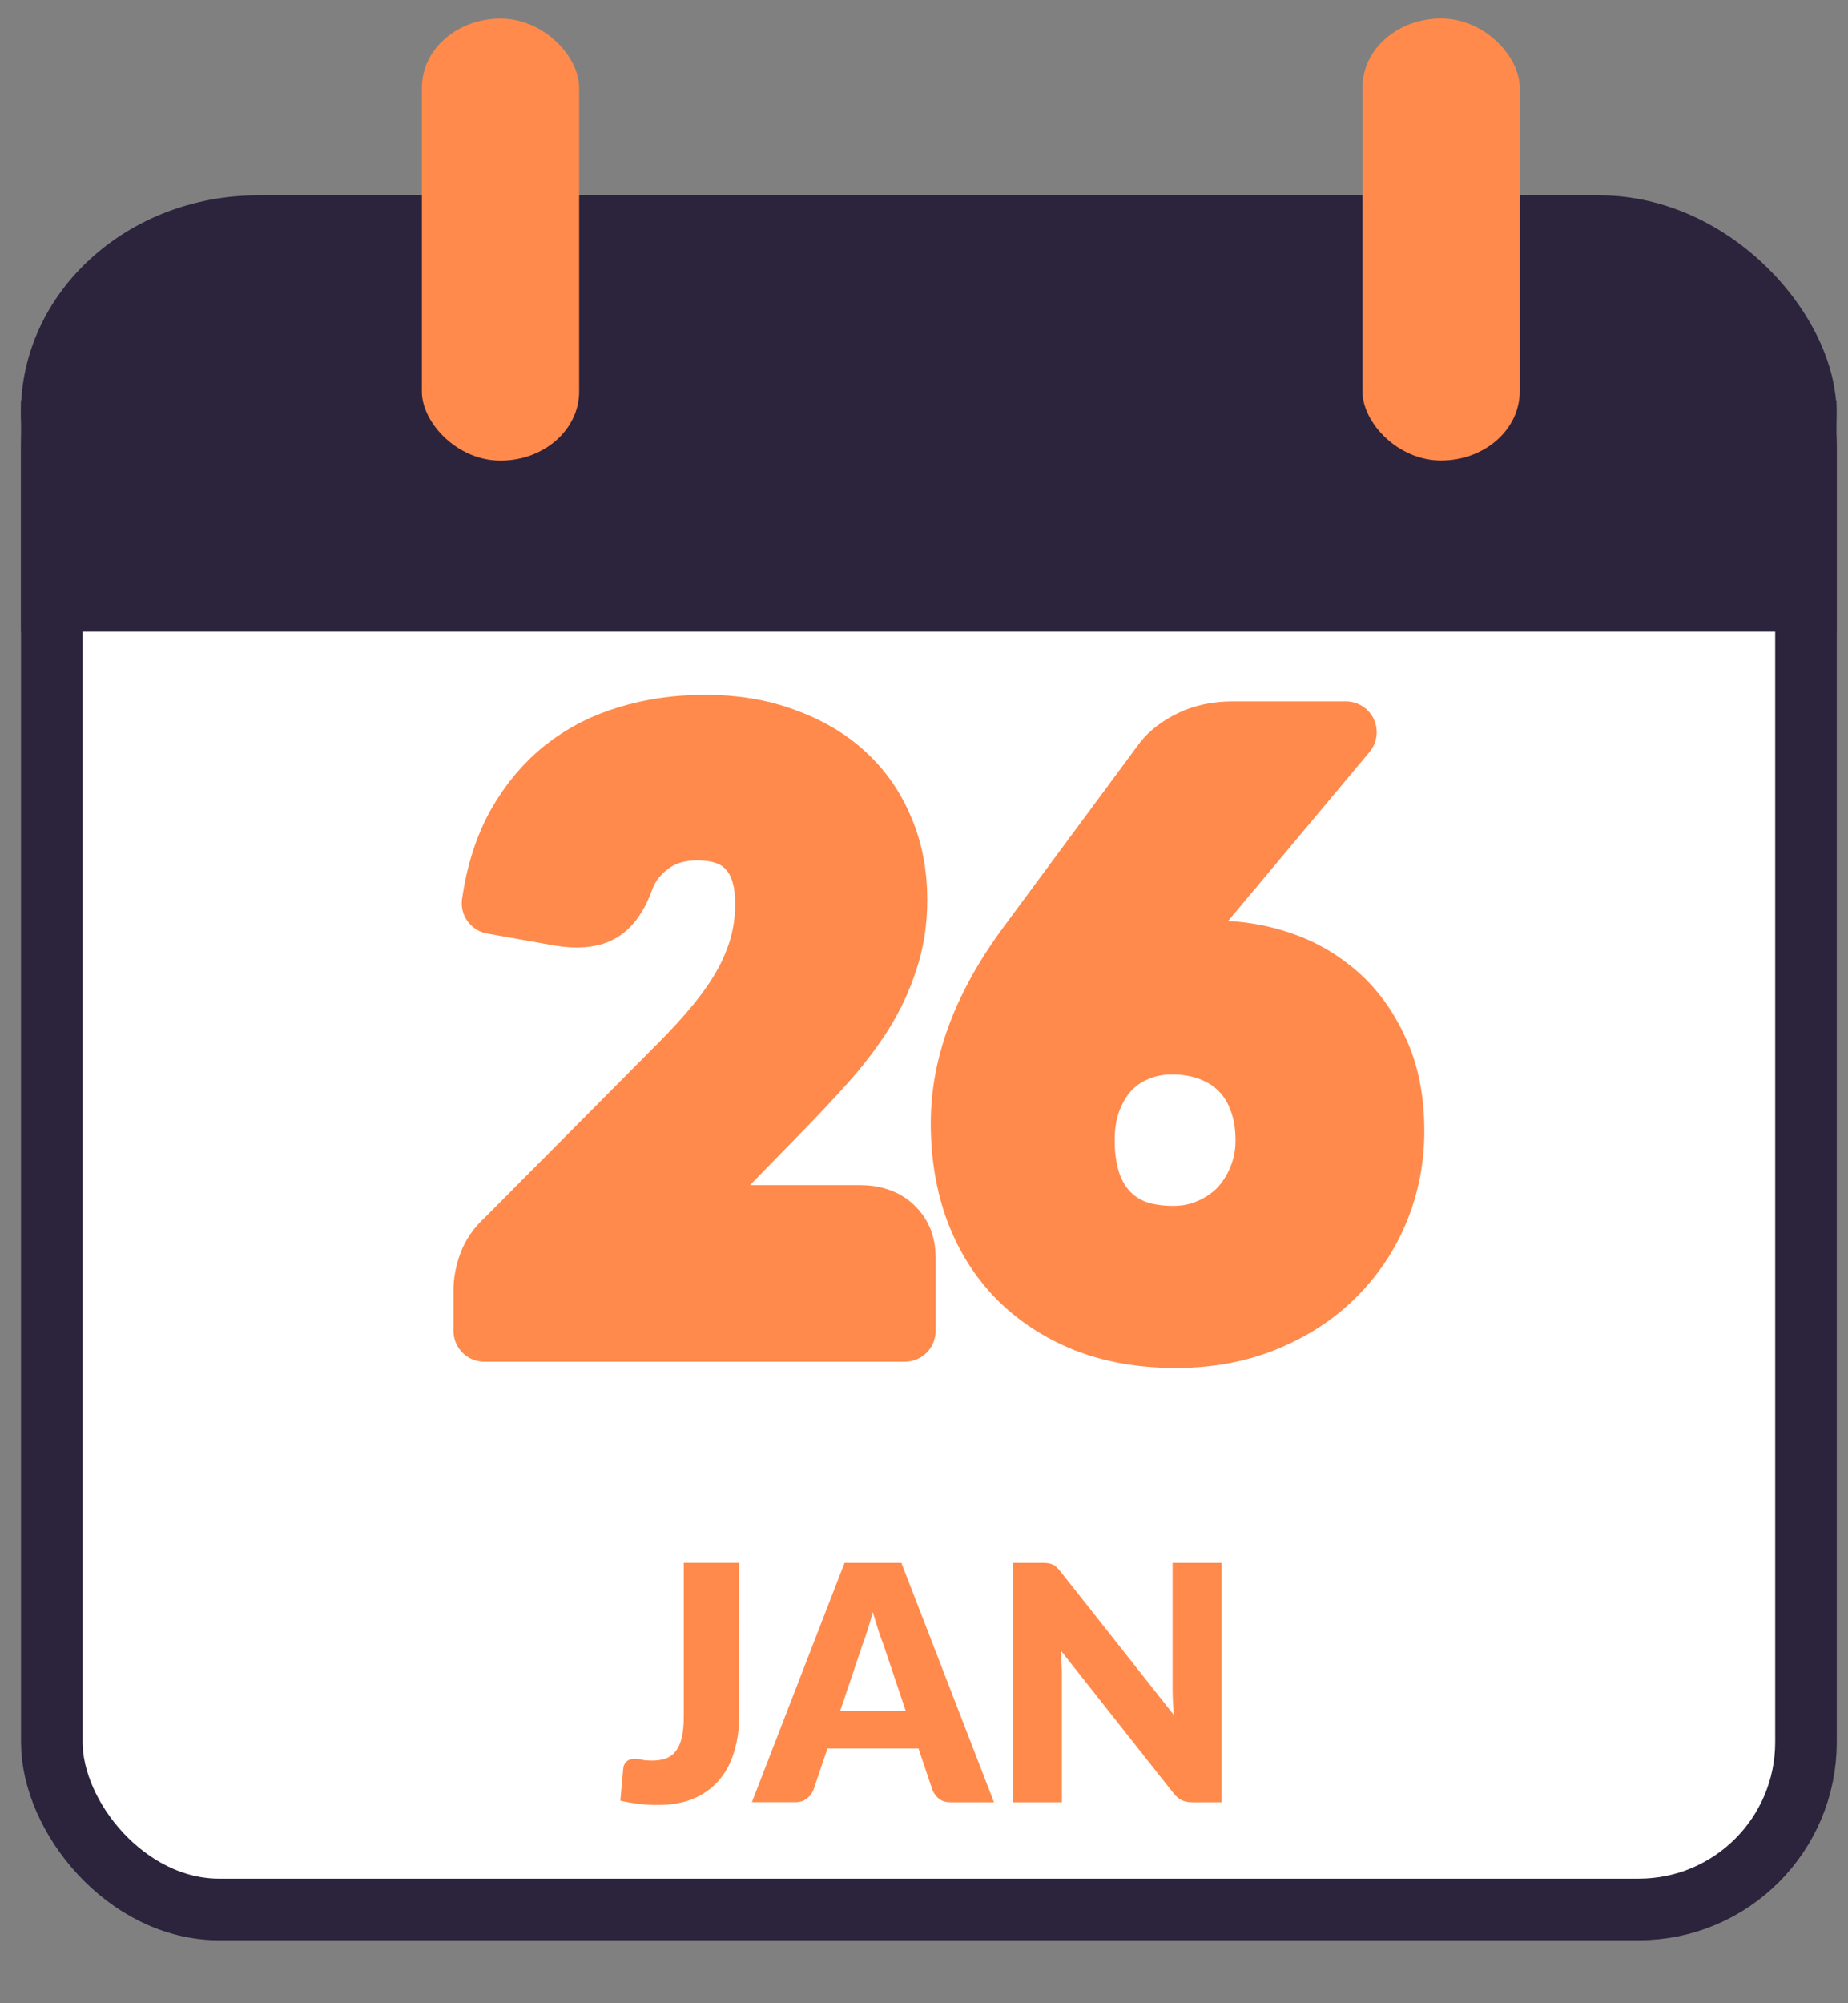 <?xml version="1.0" encoding="UTF-8" standalone="no"?>
<!-- Created with Inkscape (http://www.inkscape.org/) -->

<svg
   width="60"
   height="65"
   viewBox="0 0 15.875 17.198"
   version="1.1"
   id="svg1154"
   inkscape:version="1.2.2 (732a01da63, 2022-12-09, custom)"
   sodipodi:docname="jan26.svg"
   xmlns:inkscape="http://www.inkscape.org/namespaces/inkscape"
   xmlns:sodipodi="http://sodipodi.sourceforge.net/DTD/sodipodi-0.dtd"
   xmlns="http://www.w3.org/2000/svg"
   xmlns:svg="http://www.w3.org/2000/svg">
  <rect x="0" y="0" width="15.875" height="17.198" fill="#808080" stroke="none"/>
  <sodipodi:namedview
     id="namedview1156"
     pagecolor="#ffffff"
     bordercolor="#000000"
     borderopacity="0.25"
     inkscape:showpageshadow="2"
     inkscape:pageopacity="0.0"
     inkscape:pagecheckerboard="0"
     inkscape:deskcolor="#d1d1d1"
     inkscape:document-units="mm"
     showgrid="false"
     inkscape:zoom="4.7572176"
     inkscape:cx="-3.1531036"
     inkscape:cy="50.134347"
     inkscape:window-width="1850"
     inkscape:window-height="1136"
     inkscape:window-x="70"
     inkscape:window-y="27"
     inkscape:window-maximized="1"
     inkscape:current-layer="layer1" />
  <defs
     id="defs1151" />
  <g
     inkscape:label="Layer 1"
     inkscape:groupmode="layer"
     id="layer1">
    <rect
       style="fill:#ffffff;fill-opacity:1;stroke:#2c233d;stroke-width:0.529;stroke-linecap:round;stroke-linejoin:round;stroke-dasharray:none;stroke-opacity:1"
       id="rect727-5-2-2-5-8-6"
       width="15.069"
       height="13.991"
       x="0.445"
       y="2.402"
       ry="1.436" />
    <g
       id="g2094-6-6-8-9-1-2"
       transform="matrix(1.035,0,0,1,-66.022,-377.285)">
      <rect
         style="fill:#2c233d;fill-opacity:1;stroke-width:0.956;stroke-linecap:round;stroke-linejoin:round"
         id="rect727-3-2-1-9-4-2-6"
         width="15.069"
         height="3.727"
         x="63.963"
         y="378.962"
         ry="1.864"
         rx="1.967" />
      <rect
         style="fill:#2c233d;fill-opacity:1;stroke-width:8.022;stroke-linecap:round;stroke-linejoin:round"
         id="rect2090-9-8-7-9-9-7"
         width="15.068"
         height="1.985"
         x="63.964"
         y="380.723"
         rx="0"
         ry="0" />
    </g>
    <rect
       style="fill:#ff8a4b;fill-opacity:1;stroke:none;stroke-width:0.644;stroke-linecap:round;stroke-linejoin:round;stroke-dasharray:none;stroke-opacity:1"
       id="rect2148-1-7-3-0-3-5"
       width="1.351"
       height="3.795"
       x="3.624"
       y="0.16"
       ry="0.593"
       rx="0.675" />
    <rect
       style="fill:#ff8a4b;fill-opacity:1;stroke:none;stroke-width:0.644;stroke-linecap:round;stroke-linejoin:round;stroke-dasharray:none;stroke-opacity:1"
       id="rect2148-6-2-9-6-9-9-6"
       width="1.351"
       height="3.795"
       x="11.704"
       y="0.159"
       ry="0.593"
       rx="0.675" />
    <g
       aria-label="26"
       id="text4218-7-2-1-1-0-9"
       style="font-weight:bold;font-size:7.056px;line-height:1.15;font-family:Lato;-inkscape-font-specification:'Lato Bold';text-align:center;text-anchor:middle;fill:#ff8a4b;stroke:#ff8a4b;stroke-width:0.529;stroke-linecap:round;stroke-linejoin:round">
      <path
         d="m 6.051,6.229 q 0.381,0 0.684,0.113 0.307,0.109 0.522,0.307 0.215,0.198 0.328,0.473 0.116,0.272 0.116,0.6 0,0.282 -0.081,0.522 Q 7.543,8.484 7.406,8.702 7.268,8.918 7.085,9.122 6.905,9.323 6.7,9.532 L 5.695,10.562 q 0.194,-0.056 0.381,-0.088 0.191,-0.035 0.356,-0.035 h 0.96 q 0.176,0 0.279,0.099 0.102,0.095 0.102,0.254 V 11.426 H 4.16 v -0.353 q 0,-0.102 0.042,-0.219 0.042,-0.116 0.148,-0.212 L 5.832,9.151 Q 6.023,8.96 6.164,8.787 6.305,8.614 6.397,8.448 6.489,8.279 6.534,8.113 q 0.046,-0.169 0.046,-0.356 0,-0.307 -0.148,-0.469 -0.145,-0.166 -0.445,-0.166 -0.243,0 -0.413,0.131 -0.166,0.127 -0.229,0.318 -0.074,0.194 -0.194,0.258 -0.12,0.064 -0.342,0.028 L 4.231,7.754 Q 4.287,7.369 4.446,7.083 4.608,6.797 4.845,6.607 5.085,6.416 5.391,6.325 q 0.307,-0.095 0.66,-0.095 z"
         style="font-weight:900;-inkscape-font-specification:'Lato Heavy'"
         id="path1783" />
      <path
         d="m 10.038,8.106 q -0.035,0.039 -0.071,0.081 -0.032,0.039 -0.064,0.078 0.123,-0.046 0.258,-0.071 0.138,-0.025 0.293,-0.025 0.279,0 0.55,0.092 0.272,0.092 0.487,0.282 0.215,0.191 0.346,0.483 0.134,0.289 0.134,0.684 0,0.36 -0.134,0.684 -0.134,0.321 -0.381,0.564 -0.243,0.24 -0.589,0.381 -0.346,0.141 -0.766,0.141 -0.43,0 -0.773,-0.134 -0.342,-0.138 -0.582,-0.381 Q 8.51,10.724 8.383,10.385 8.26,10.047 8.26,9.641 q 0,-0.758 0.586,-1.542 L 10.002,6.536 q 0.081,-0.102 0.233,-0.176 0.155,-0.074 0.353,-0.074 h 0.974 z M 9.311,9.789 q 0,0.191 0.046,0.342 0.046,0.152 0.141,0.261 0.095,0.109 0.24,0.169 0.145,0.056 0.342,0.056 0.169,0 0.314,-0.064 0.148,-0.064 0.254,-0.173 0.106,-0.113 0.166,-0.261 0.064,-0.152 0.064,-0.328 0,-0.198 -0.06,-0.353 Q 10.761,9.285 10.655,9.179 10.549,9.073 10.397,9.016 10.249,8.96 10.066,8.96 q -0.166,0 -0.303,0.06 Q 9.625,9.076 9.522,9.186 9.424,9.295 9.367,9.447 9.311,9.599 9.311,9.789 Z"
         style="font-weight:900;-inkscape-font-specification:'Lato Heavy'"
         id="path1785" />
    </g>
    <g
       aria-label="JAN"
       id="text4272-9-2-9-7-8-7"
       style="font-weight:bold;font-size:2.822px;line-height:1.15;font-family:Lato;-inkscape-font-specification:'Lato Bold';text-align:center;text-anchor:middle;fill:#ff8a4b;stroke-width:0.529;stroke-linecap:round;stroke-linejoin:round">
      <path
         d="m 6.35,14.728 q 0,0.172 -0.044,0.313 -0.042,0.141 -0.13,0.243 -0.086,0.1 -0.217,0.157 -0.131,0.055 -0.309,0.055 -0.08,0 -0.159,-0.009 -0.078,-0.009 -0.162,-0.028 l 0.025,-0.278 q 0.004,-0.037 0.03,-0.059 0.025,-0.023 0.072,-0.023 0.024,0 0.059,0.009 0.035,0.007 0.085,0.007 0.069,0 0.12,-0.018 0.052,-0.02 0.086,-0.064 0.034,-0.045 0.051,-0.117 0.017,-0.072 0.017,-0.178 v -1.321 h 0.477 z"
         style="font-weight:900;-inkscape-font-specification:'Lato Heavy'"
         id="path1788" />
      <path
         d="M 8.539,15.473 H 8.169 q -0.062,0 -0.1,-0.028 -0.038,-0.03 -0.058,-0.075 L 7.89,15.011 H 7.108 l -0.121,0.358 q -0.016,0.04 -0.056,0.072 -0.04,0.031 -0.099,0.031 H 6.459 L 7.255,13.417 H 7.743 Z M 7.218,14.687 H 7.78 L 7.591,14.124 q -0.021,-0.054 -0.045,-0.126 -0.024,-0.073 -0.048,-0.158 -0.023,0.086 -0.047,0.159 -0.023,0.073 -0.044,0.127 z"
         style="font-weight:900;-inkscape-font-specification:'Lato Heavy'"
         id="path1790" />
      <path
         d="m 8.952,13.417 q 0.031,0 0.052,0.003 0.021,0.003 0.038,0.011 0.017,0.007 0.032,0.021 0.016,0.014 0.035,0.038 l 0.976,1.235 q -0.006,-0.059 -0.009,-0.114 -0.003,-0.056 -0.003,-0.106 v -1.088 h 0.421 v 2.056 h -0.248 q -0.055,0 -0.093,-0.017 -0.037,-0.018 -0.073,-0.062 L 9.112,14.169 q 0.004,0.054 0.007,0.106 0.003,0.051 0.003,0.096 v 1.102 H 8.701 v -2.056 h 0.251 z"
         style="font-weight:900;-inkscape-font-specification:'Lato Heavy'"
         id="path1792" />
    </g>
  </g>
</svg>
